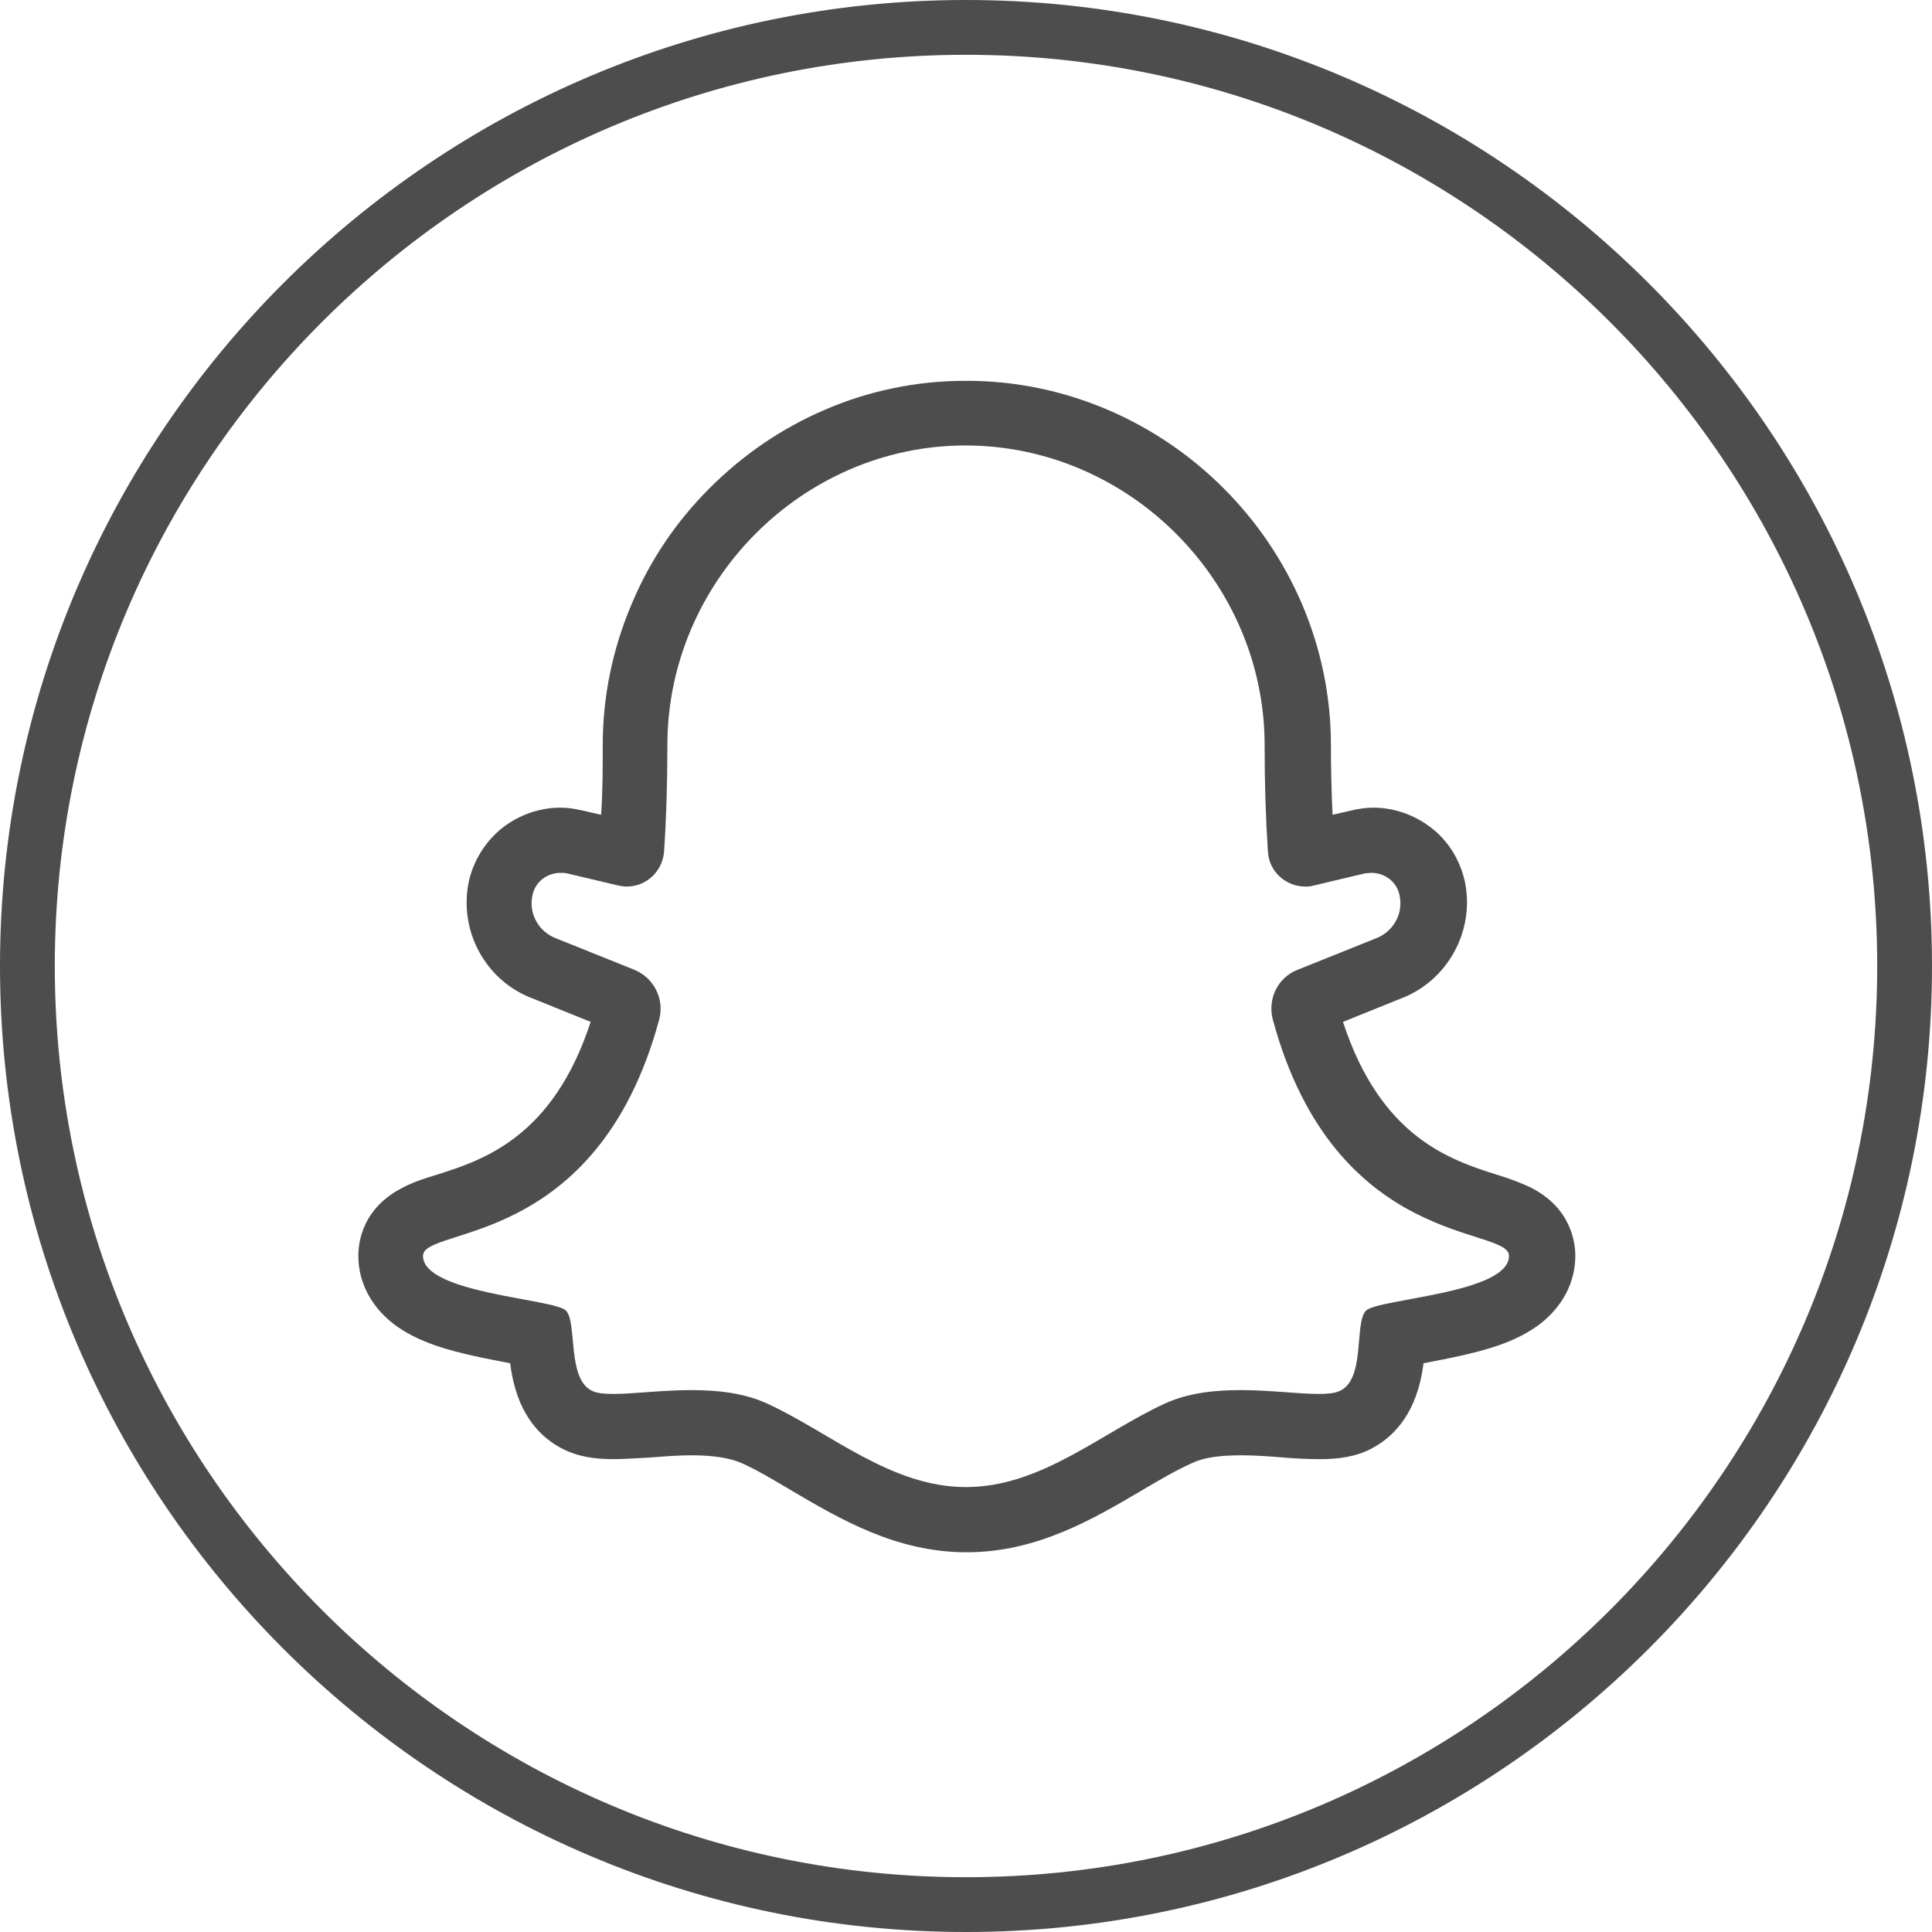 <?xml version="1.0" encoding="UTF-8"?>
<svg id="Layer_2" data-name="Layer 2" xmlns="http://www.w3.org/2000/svg" viewBox="0 0 35.26 35.26">
  <defs>
    <style>
      .cls-1 {
        fill: #4e4d4e;
        stroke-width: 0px;
      }
    </style>
  </defs>
  <g id="Layer_1-2" data-name="Layer 1">
    <g>
      <path class="cls-1" d="m17.63,35.26C7.91,35.26,0,27.35,0,17.63S7.91,0,17.63,0s17.63,7.91,17.63,17.63-7.91,17.63-17.63,17.63Zm0-34.26C8.46,1,1,8.46,1,17.63s7.46,16.63,16.63,16.63,16.63-7.46,16.63-16.63S26.8,1,17.63,1Z"/>
      <path class="cls-1" d="m17.62,8.13c2.98,0,5.46,2.48,5.46,5.47,0,.7.02,1.34.06,1.94.02.37.33.64.68.64.05,0,.1,0,.16-.02l.93-.22s.08-.01.12-.01c.24,0,.46.16.51.4.08.34-.11.68-.44.8l-1.42.57c-.36.14-.55.53-.45.91,1.14,4.2,4.31,3.76,4.31,4.31,0,.69-2.39.78-2.61,1s0,1.27-.49,1.47c-.09.04-.22.05-.38.05-.36,0-.88-.07-1.42-.07-.47,0-.96.05-1.39.25-1.15.53-2.25,1.52-3.62,1.52s-2.47-.99-3.62-1.52c-.43-.2-.92-.25-1.39-.25-.54,0-1.06.07-1.42.07-.16,0-.29-.01-.38-.05-.48-.2-.28-1.25-.49-1.47s-2.61-.31-2.61-1c0-.55,3.17-.11,4.31-4.31.1-.37-.09-.76-.45-.91l-1.42-.57c-.33-.12-.52-.46-.44-.8.05-.24.27-.4.51-.4.04,0,.08,0,.12.01l.93.22c.05.01.1.02.16.02.35,0,.65-.27.68-.64.04-.59.06-1.24.06-1.94,0-2.99,2.47-5.47,5.44-5.47m0-1.18h0c-.89,0-1.76.18-2.57.53-.79.34-1.49.82-2.1,1.43-.61.61-1.09,1.32-1.42,2.11-.35.82-.53,1.69-.53,2.58,0,.44,0,.86-.03,1.27l-.35-.08c-.13-.03-.26-.05-.39-.05-.38,0-.75.13-1.05.36-.31.24-.53.59-.62.97-.2.91.3,1.84,1.18,2.16l1.04.42c-.69,2.11-1.96,2.52-2.81,2.79-.23.07-.42.13-.61.23-.74.37-.82.99-.82,1.25,0,.48.23.92.64,1.24.21.16.46.29.78.4.44.15.94.24,1.35.32.02.15.05.32.1.48.2.68.63.99.96,1.13.31.13.63.14.84.14s.43-.02.66-.03c.25-.02.51-.04.76-.04.39,0,.69.05.9.14.29.13.59.31.91.5.9.53,1.92,1.13,3.2,1.13s2.3-.6,3.2-1.13c.32-.19.63-.37.92-.5.21-.1.5-.14.9-.14.25,0,.51.02.76.04.23.02.45.03.66.03s.53-.01.84-.14c.32-.14.75-.44.96-1.13.05-.16.08-.33.1-.48.41-.08.91-.17,1.35-.32.32-.11.57-.24.78-.4.41-.32.64-.76.64-1.24,0-.25-.08-.88-.82-1.25-.19-.09-.38-.16-.61-.23-.85-.27-2.12-.68-2.81-2.79l1.04-.42c.87-.32,1.38-1.25,1.18-2.16-.09-.38-.3-.73-.62-.97-.3-.23-.67-.36-1.05-.36-.13,0-.26.02-.39.05l-.35.08c-.02-.41-.03-.83-.03-1.27,0-.89-.18-1.76-.53-2.58-.34-.79-.82-1.5-1.43-2.11-.61-.61-1.32-1.09-2.11-1.43-.82-.35-1.69-.53-2.58-.53h0Z"/>
    </g>
  </g>
</svg>